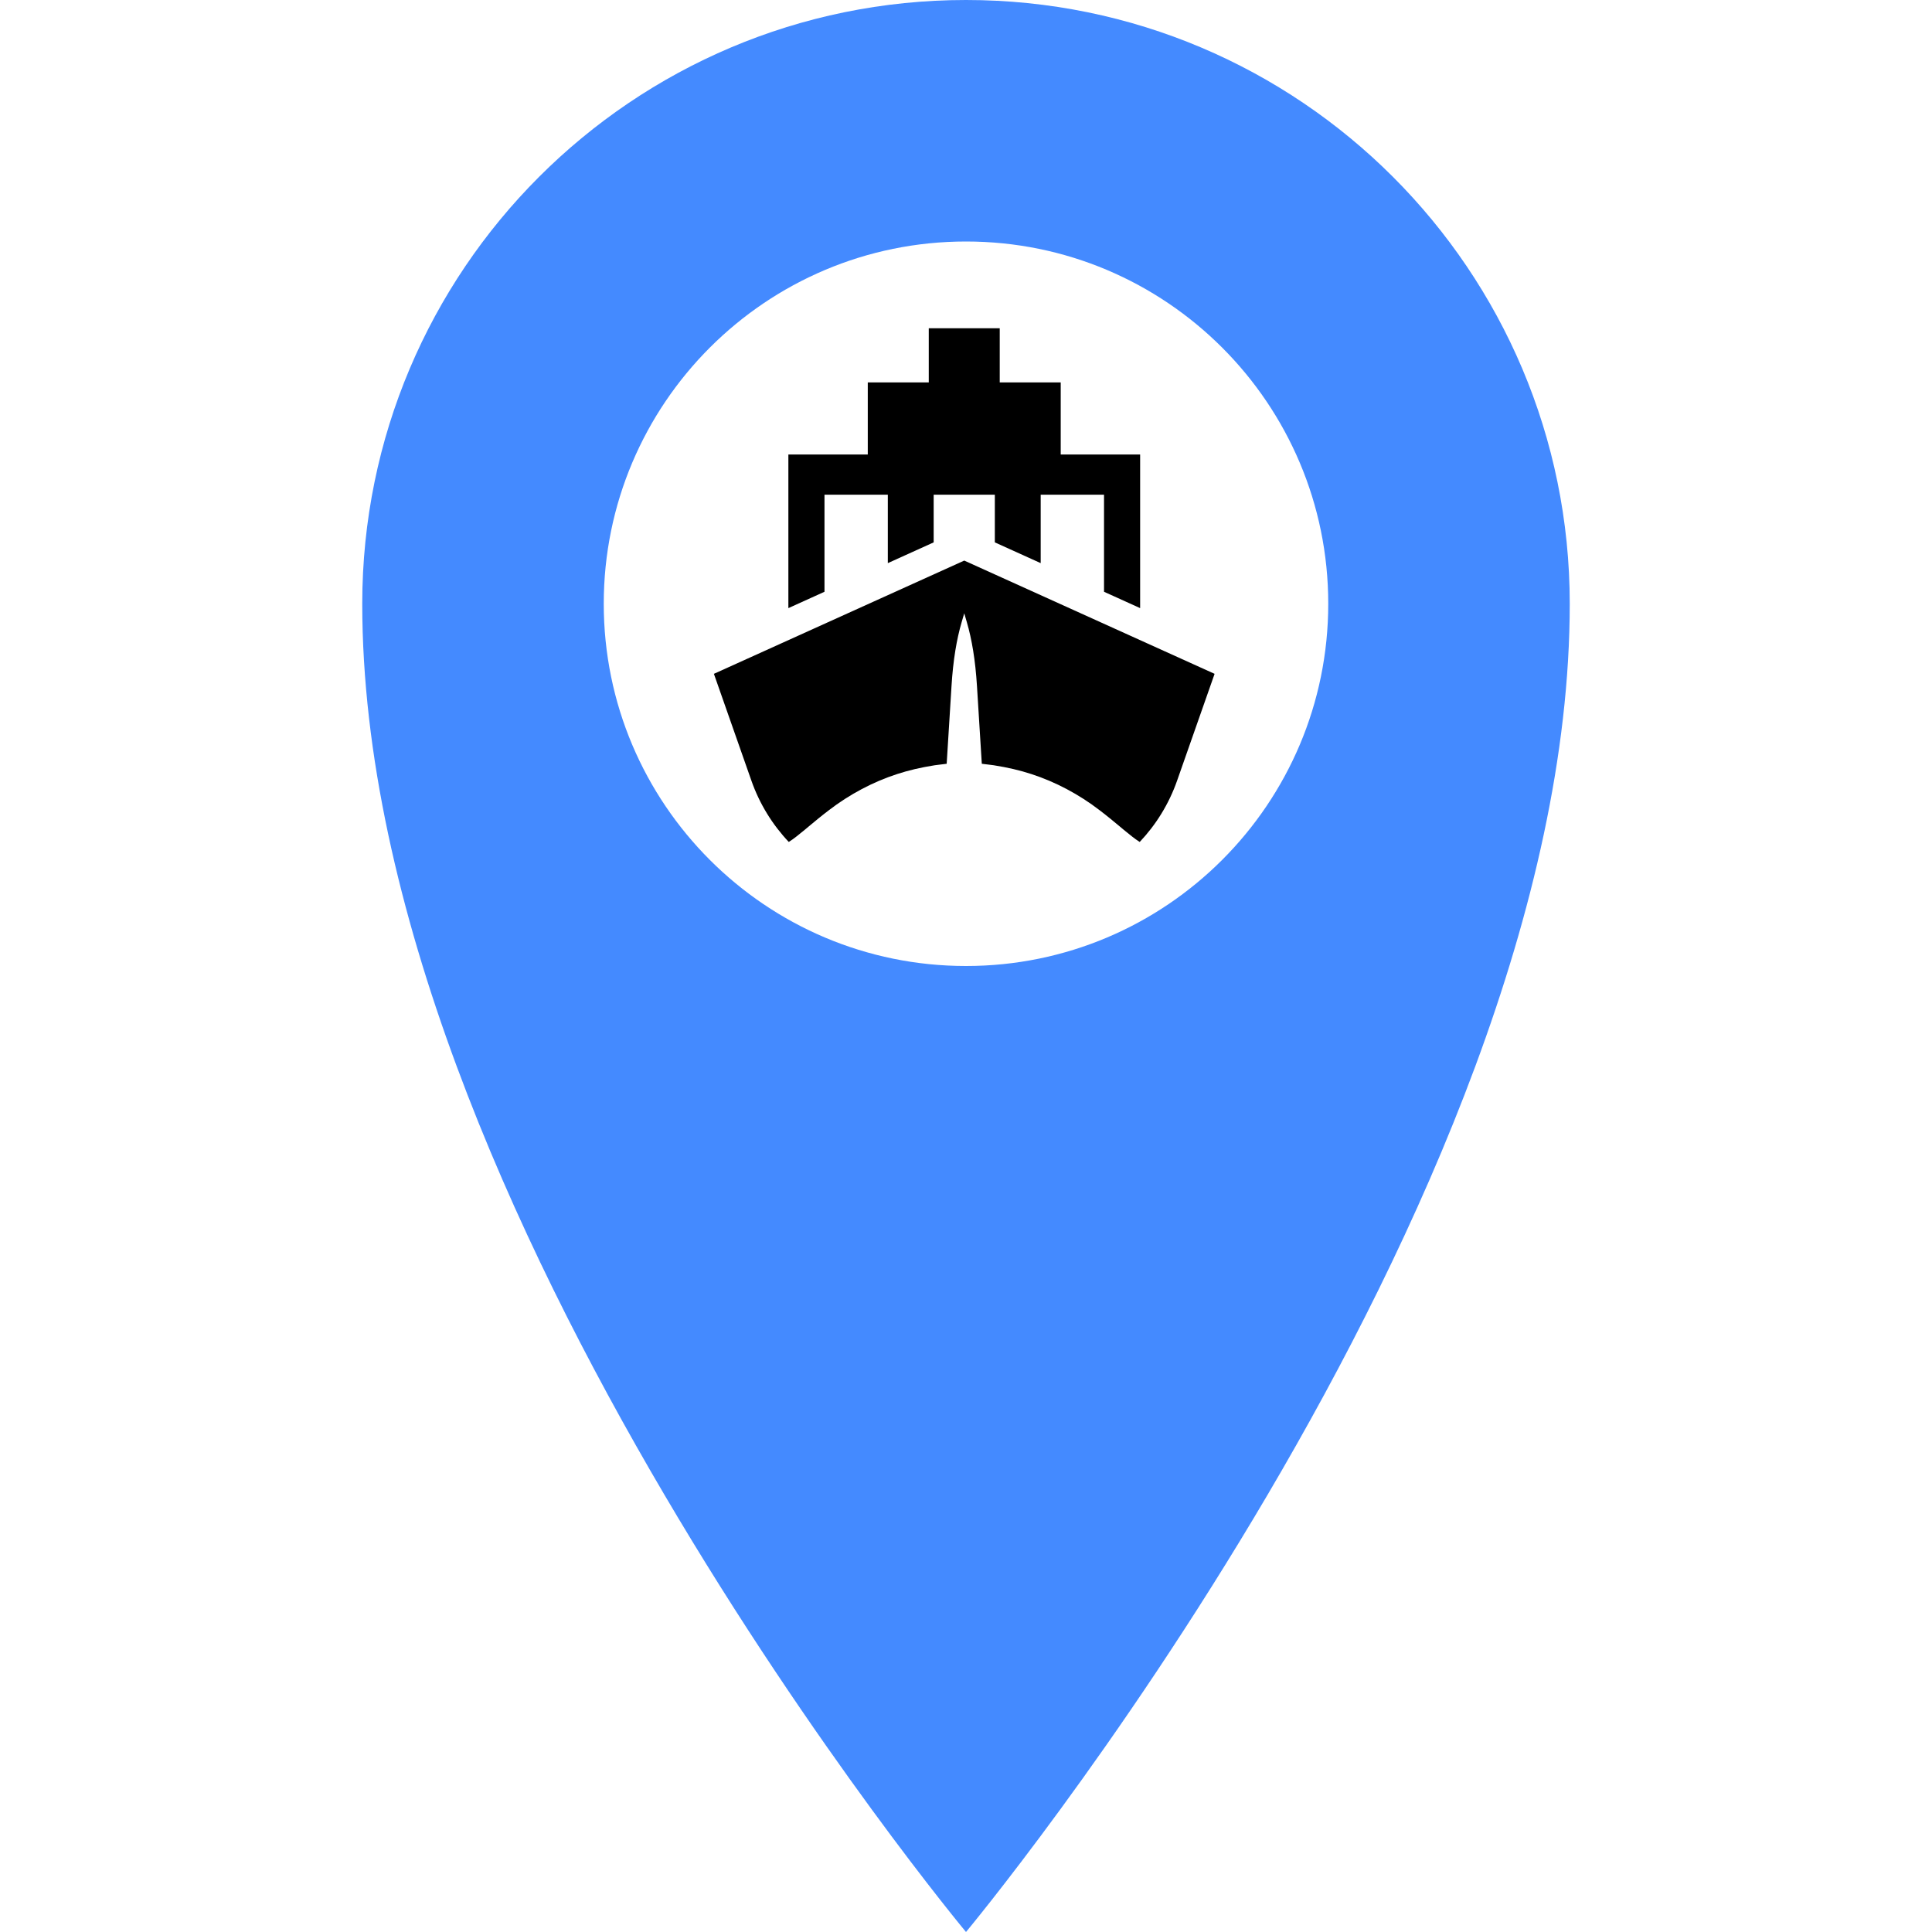 <?xml version="1.0" encoding="UTF-8" standalone="no"?>
<!-- Generated by IcoMoon.io -->

<svg
   xmlns:dc="http://purl.org/dc/elements/1.1/"
   xmlns:cc="http://creativecommons.org/ns#"
   xmlns:rdf="http://www.w3.org/1999/02/22-rdf-syntax-ns#"
   xmlns:svg="http://www.w3.org/2000/svg"
   xmlns="http://www.w3.org/2000/svg"
   xmlns:sodipodi="http://sodipodi.sourceforge.net/DTD/sodipodi-0.dtd"
   xmlns:inkscape="http://www.inkscape.org/namespaces/inkscape"
   version="1.1"
   width="32"
   height="32"
   viewBox="0 0 32 32"
   id="svg2"
   inkscape:version="0.91 r13725"
   sodipodi:docname="shipmarker.svg">
  <defs
     id="defs10" />
  <sodipodi:namedview
     pagecolor="#ffffff"
     bordercolor="#666666"
     borderopacity="1"
     objecttolerance="10"
     gridtolerance="10"
     guidetolerance="10"
     inkscape:pageopacity="0"
     inkscape:pageshadow="2"
     inkscape:window-width="1920"
     inkscape:window-height="1017"
     id="namedview8"
     showgrid="false"
     inkscape:zoom="20.85965"
     inkscape:cx="16.210252"
     inkscape:cy="18.425448"
     inkscape:window-x="0"
     inkscape:window-y="30"
     inkscape:window-maximized="1"
     inkscape:current-layer="svg2"
     showguides="false" />
  <title
     id="title4">location</title>
  <path
     d="M16 0c-5.523 0-10 4.477-10 10 0 10 10 22 10 22s10-12 10-22c0-5.523-4.477-10-10-10zM16 16c-3.314 0-6-2.686-6-6s2.686-6 6-6 6 2.686 6 6-2.686 6-6 6z"
     id="path6"
     style="fill:#448aff;fill-opacity:1"
     inkscape:export-xdpi="112.5"
     inkscape:export-ydpi="112.5" />
  <g
     id="g4188"
     transform="matrix(0.148,0,0,-0.148,5.961,19.952)"
     style="fill:#000000"
     inkscape:export-xdpi="112"
     inkscape:export-ydpi="112">
    <path
       inkscape:connector-curvature="0"
       id="path172"
       style="fill:#000000;fill-opacity:1;fill-rule:nonzero;stroke:none"
       d="m 56.839,81.942 21.592,0 0,10.072 -21.592,0 0,-10.072 z" />
    <path
       inkscape:connector-curvature="0"
       id="path174"
       style="fill:#000000;fill-opacity:1;fill-rule:nonzero;stroke:none"
       d="m 67.903,83.947 -19.951,0 0,-17.193 4.042,1.83 0,10.861 7.088,0 0,-7.656 5.131,2.323 0,5.333 6.845,0 0,-5.333 5.132,-2.323 0,7.656 7.088,0 0,-10.861 4.041,-1.83 0,17.193 -19.416,0" />
    <path
       inkscape:connector-curvature="0"
       id="path176"
       style="fill:#000000;fill-opacity:1;fill-rule:nonzero;stroke:none"
       d="m 67.643,72.071 0,0.007 -0.008,-0.004 -0.007,0.004 0,-0.007 -28.01,-12.671 4.196,-11.953 c 0.917,-2.614 2.359,-4.932 4.181,-6.859 0.016,0.007 0.028,0.016 0.043,0.025 l 0.036,0.023 c 0.457,0.282 1.038,0.759 1.711,1.31 l 0.397,0.333 c 0.679,0.566 1.447,1.207 2.288,1.845 2.316,1.786 4.965,3.19 7.66,4.061 1.263,0.415 2.642,0.738 4.204,0.983 l 0.059,0.007 0.382,0.049 c 0.28,0.036 0.576,0.077 0.894,0.11 l 0.54,8.685 c 0.179,2.926 0.579,5.262 1.133,7.156 l 0.292,0.996 0.293,-0.996 c 0.553,-1.894 0.954,-4.23 1.133,-7.156 l 0.54,-8.685 c 0.318,-0.033 0.615,-0.074 0.894,-0.11 l 0.382,-0.049 0.058,-0.007 c 1.563,-0.246 2.941,-0.568 4.205,-0.983 2.695,-0.871 5.344,-2.275 7.66,-4.061 0.84,-0.638 1.609,-1.279 2.288,-1.845 l 0.397,-0.333 c 0.674,-0.551 1.256,-1.028 1.712,-1.31 l 0.036,-0.023 c 0.015,-0.01 0.028,-0.018 0.043,-0.025 1.821,1.927 3.264,4.245 4.181,6.859 l 4.196,11.953 -28.01,12.671" />
    <path
       inkscape:connector-curvature="0"
       id="path178"
       style="fill:#000000;fill-opacity:1;fill-rule:nonzero;stroke:none"
       d="m 63.664,91.329 7.942,0 0,6.746 -7.942,0 0,-6.746 z" />
  </g>
</svg>

